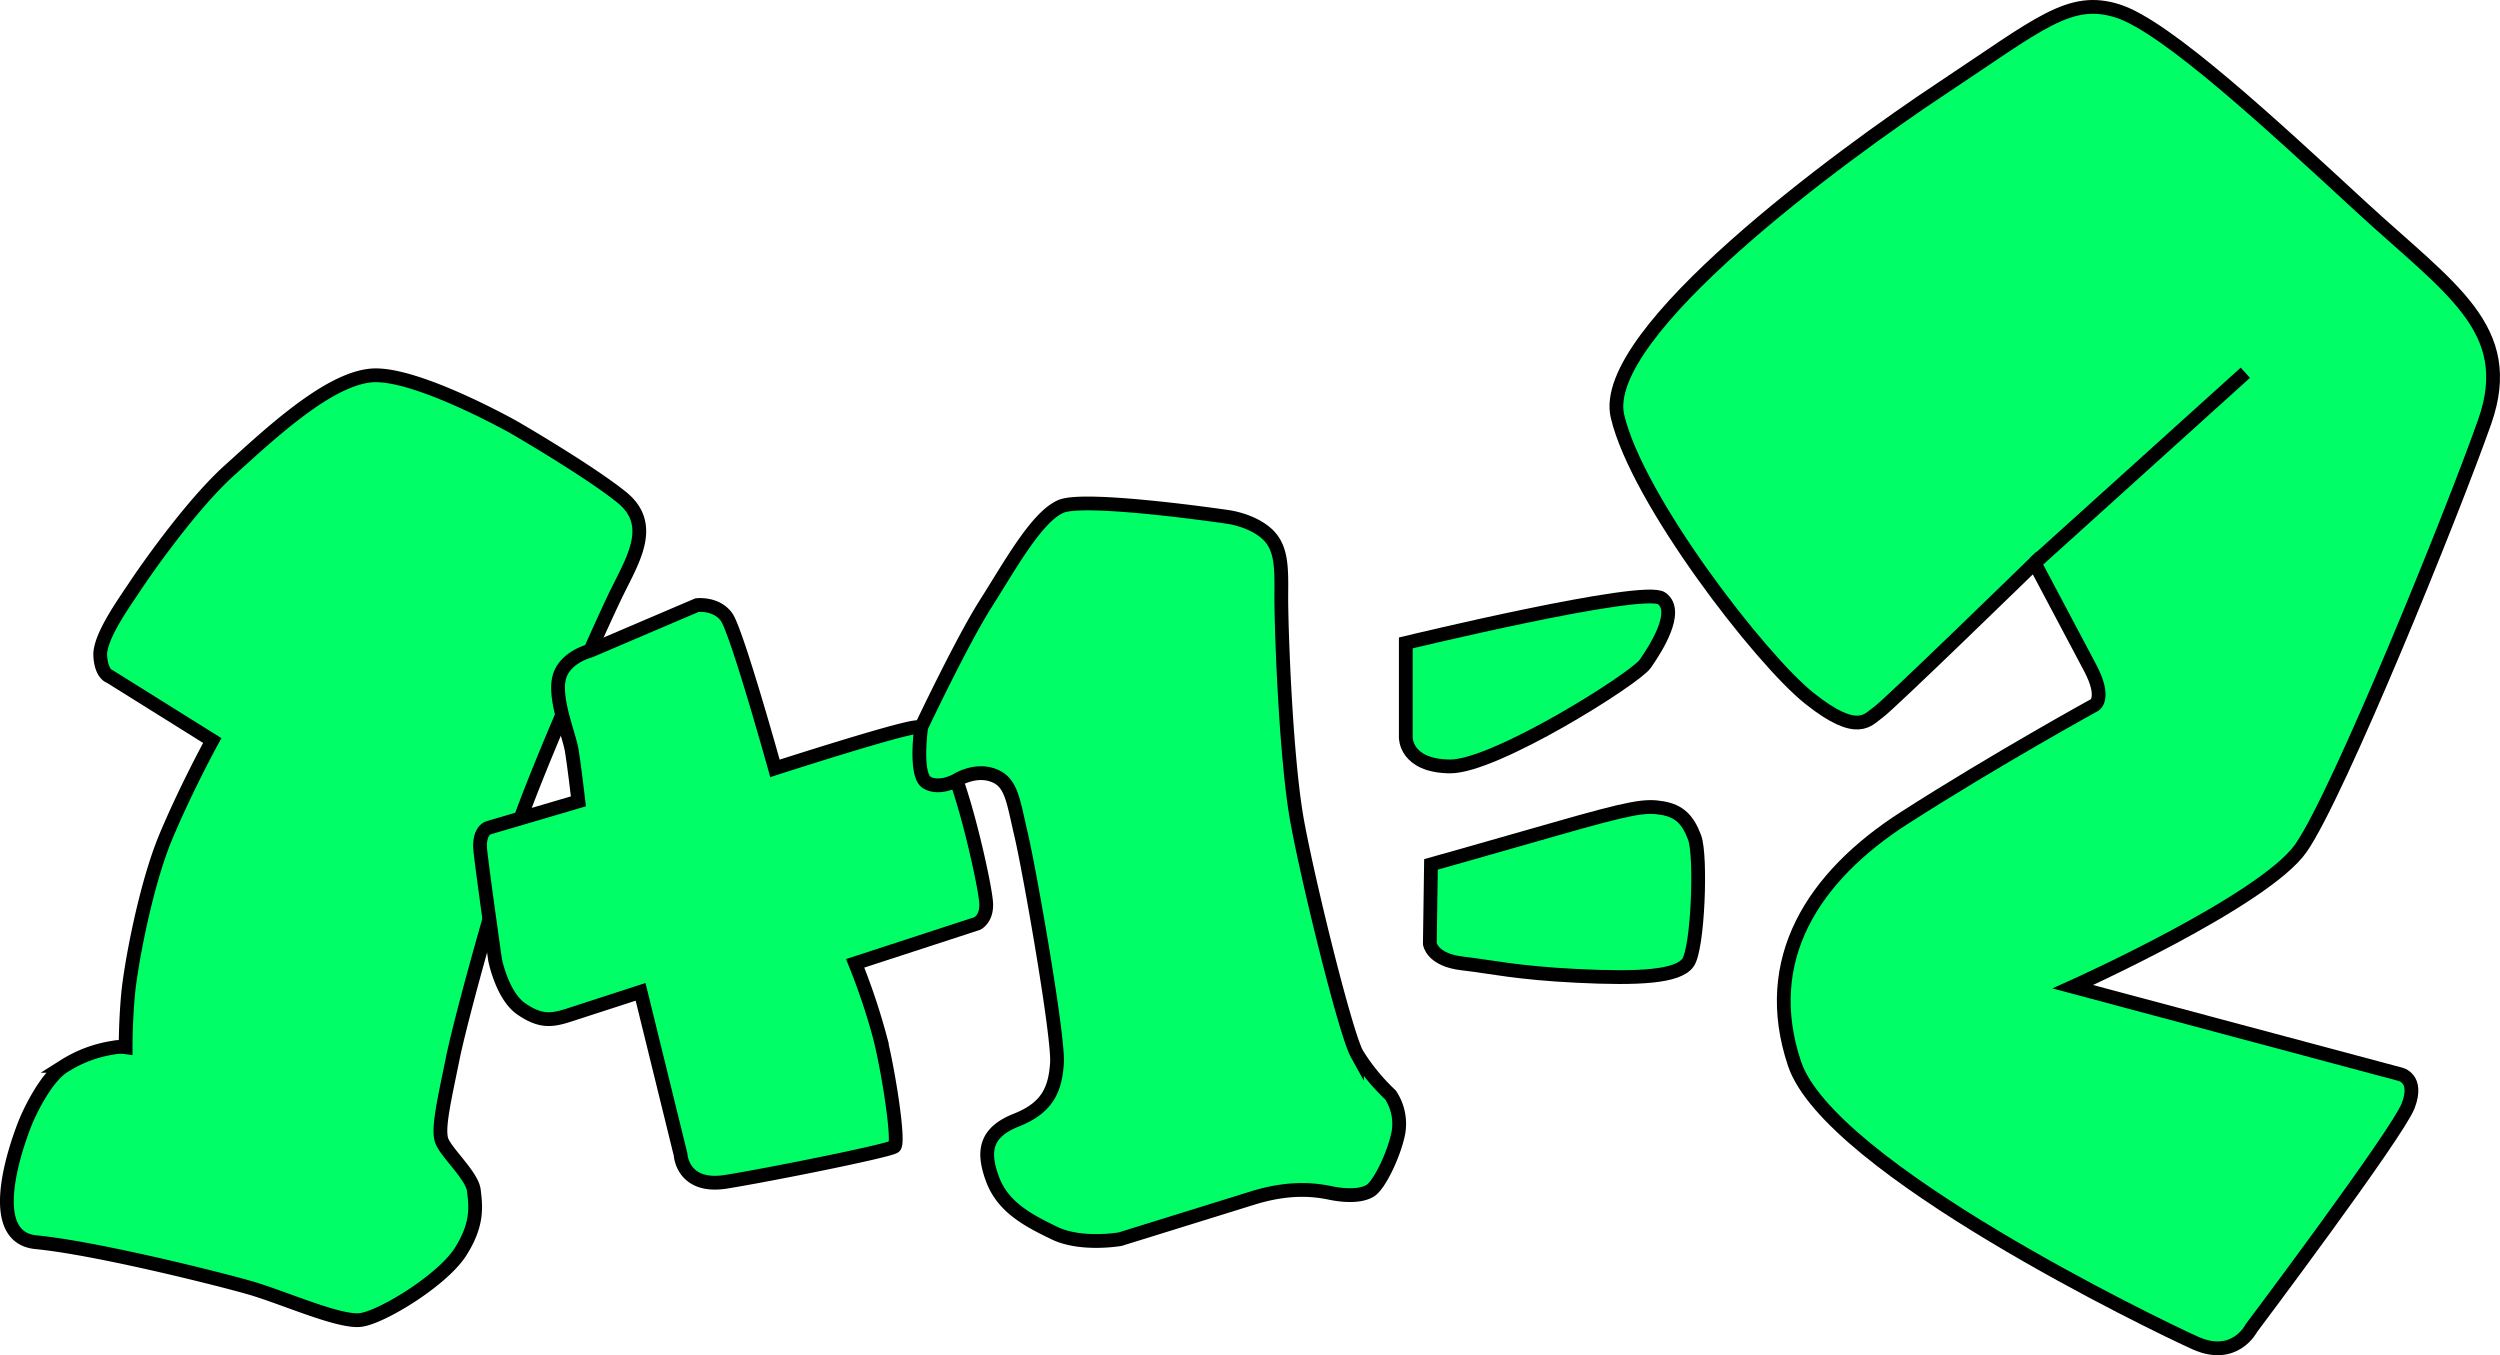 <svg id="图层_7" data-name="图层 7" xmlns="http://www.w3.org/2000/svg" viewBox="0 0 544.398 295.108"><defs><style>.cls-1{fill:#0f6;stroke:#000;stroke-miterlimit:10;stroke-width:3px;}</style></defs><path class="cls-1" d="M56.068,169.732,33.792,155.813s-1.891-.444-2.114-4.556,5.465-11.897,7.498-14.994S51.37,118.502,59.801,110.914,81.206,90.99,90.79,90.235s30.974,11.292,30.974,11.292,16.124,9.33,23.45,15.224,2.571,13.421-1.012,20.711S126.292,176.928,121.919,190.41s-11.7,39.758-13.505,48.664-3.298,15.168-2.378,17.773,6.632,7.649,6.999,10.863,1.033,7.176-2.912,13.362S93.067,295.283,88.401,295.909s-16.956-4.96-24.26-7.045-33.571-8.634-46.461-9.884-2.11-26.555-2.11-26.555,3.836-9.201,8.334-11.856a27.694,27.694,0,0,1,10.594-3.955,7.856,7.856,0,0,1,2.708-.093s-.028-5.375.528-11.486,3.759-23.708,8.245-34.402S56.068,169.732,56.068,169.732Z" transform="translate(-9.848 -8.477)"/><path class="cls-1" d="M138.36,150.182s-5.904,1.465-6.821,6.215,2.244,12.063,2.815,15.534,1.447,11.05,1.447,11.05l-19.456,5.722s-2.389.444-1.889,5.111,3.2,23.68,3.2,23.68,1.541,7.86,5.754,10.715,6.603,2.52,10.438,1.278,15.493-5.026,15.493-5.026l8.713,35.441s.342,7.463,9.946,5.908,35.496-6.749,36.615-7.65-1.237-16.227-3.17-23.869a140.542,140.542,0,0,0-5.38-16.041l26.616-8.677s2.129-1.008,1.91-4.508-3.719-19.428-6.885-27.797-4.237-10.813-8.4-10.427-30.703,8.957-30.703,8.957-8.313-29.9-10.563-32.983-6.417-2.566-6.417-2.566Z" transform="translate(-9.848 -8.477)"/><path class="cls-1" d="M218.12,178.397s-3.663,2.082-6.413.499-1.259-12.079-1.259-12.079,8.878-18.765,14.062-26.903,11.048-18.895,16.373-21.165S277.017,121.01,277.017,121.01s5.181.59,8.623,3.634,3.256,7.669,3.223,13.779.921,35.302,3.549,49.37,10.472,45.743,12.916,50.171a43.877,43.877,0,0,0,7.301,8.932,11.343,11.343,0,0,1,1.734,8.25c-.906,4.667-4.131,11.355-6.102,12.594s-5.416,1.193-8.693.517-8.798-1.435-16.954,1.103-28.824,8.95-28.824,8.95-8.511,1.508-14.366-1.331-11.217-5.672-13.467-11.794-1.466-10.155,5.225-12.806,8.448-6.575,8.833-12.405-5.94-41.725-7.78-49.607-2.134-11.655-6.179-13.091S218.12,178.397,218.12,178.397Z" transform="translate(-9.848 -8.477)"/><path class="cls-1" d="M315.974,148.48V169.063s-.143,6.207,9.607,6.312,40.28-19.111,42.532-22.346,7.509-11.386,3.593-14.238S315.974,148.48,315.974,148.48Z" transform="translate(-9.848 -8.477)"/><path class="cls-1" d="M321.456,196.705l-.248,17.275s.45,3.527,7.043,4.291,11.705,2.055,25.038,2.715,21.947.224,24.14-2.905,2.915-23.268,1.443-27.213-3.369-5.802-7.059-6.429-6.533-.245-23.573,4.646S321.456,196.705,321.456,196.705Z" transform="translate(-9.848 -8.477)"/><path class="cls-1" d="M452.9,131.082s-31.885,31.065-34.053,32.509-4.279,5.5-15.002-3.056-37.481-43.222-41.768-61.389,48.908-57.04,70.418-71.288,28.006-20.332,38.525-16.98S504.514,35.569,523.929,53.469s34.116,26.565,26.988,46.83-31.969,81.353-40.007,92.85S461.234,223.348,461.234,223.348l71.241,19.046s4.107.794,1.773,6.877-34.144,48.417-34.144,48.417-3.571,7.125-12.227,3.236-79.671-38.198-87.255-60.821,3.984-40.734,23.909-53.512,41.48-24.621,41.48-24.621,2.456-1.516-1.025-8.085Z" transform="translate(-9.848 -8.477)"/><line class="cls-1" x1="443.053" y1="122.604" x2="488.942" y2="81.169"/></svg>